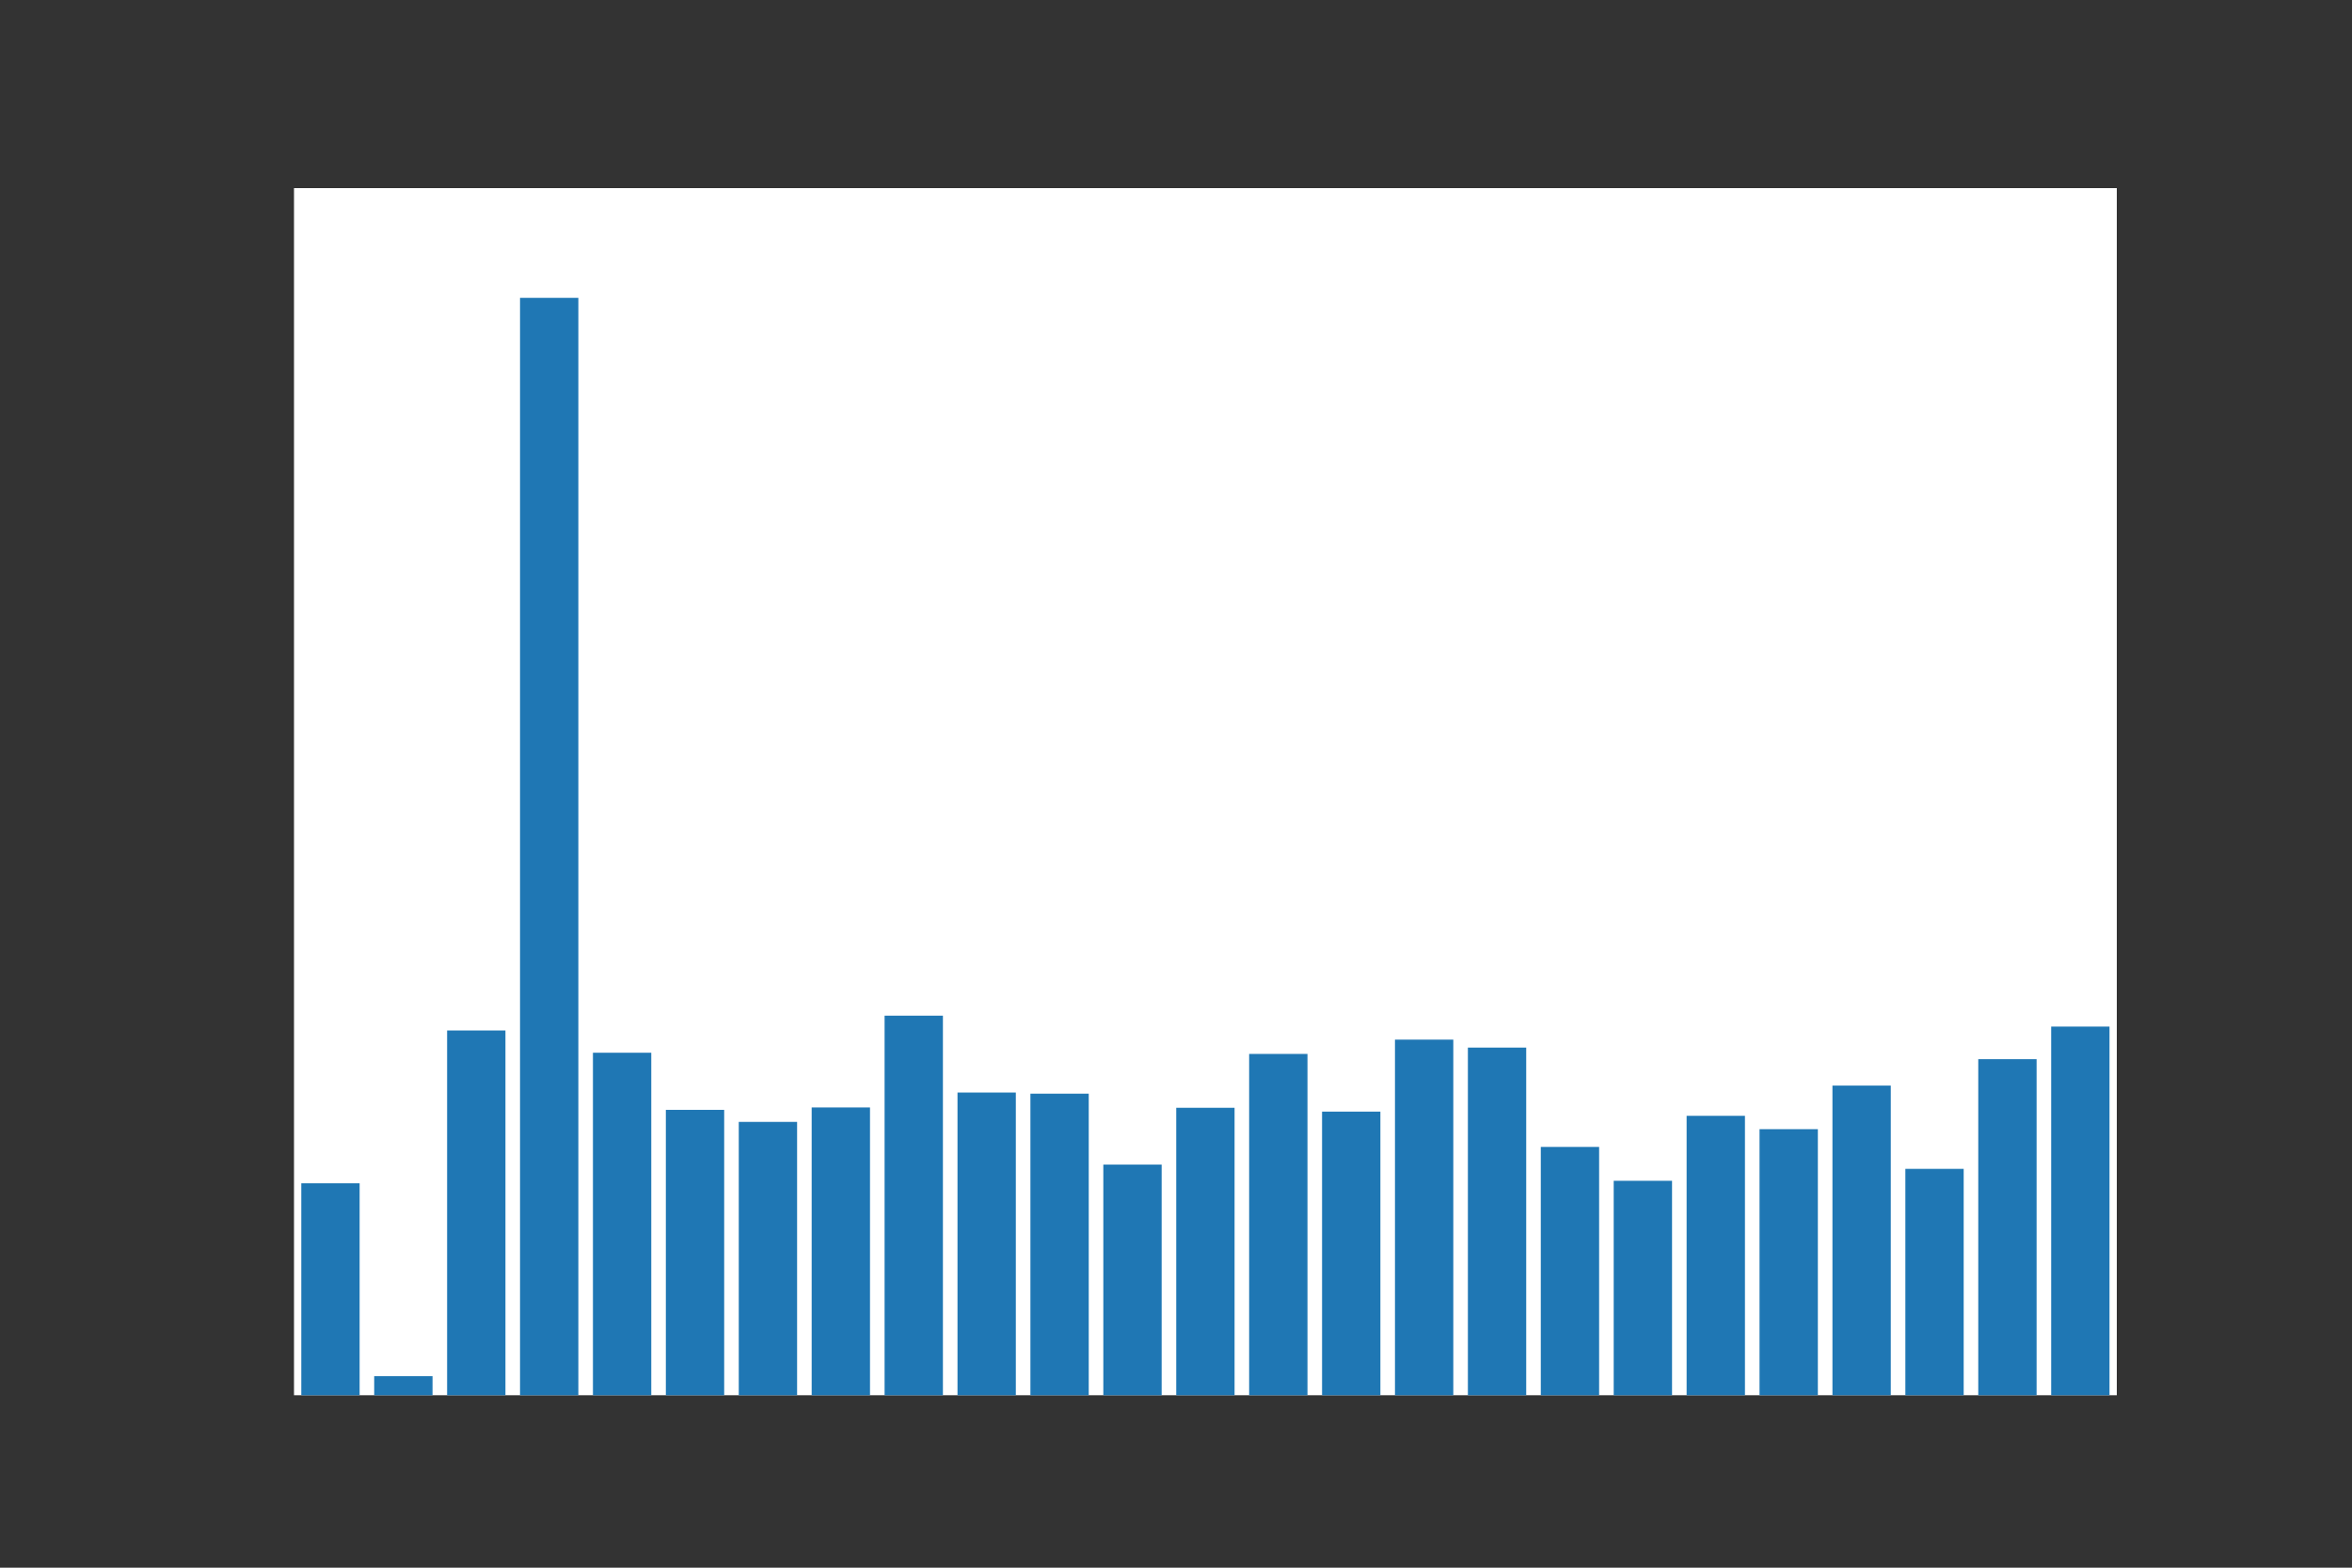 <?xml version="1.0" encoding="utf-8"?>
<svg xmlns:xlink="http://www.w3.org/1999/xlink" width="432pt" height="288pt" viewBox="0 0 432 288" xmlns="http://www.w3.org/2000/svg" version="1.1">
 <rect x="0" y="0" width="432" height="288" fill="#333333" stroke="none"/>
 <defs>
  <style type="text/css">*{stroke-linejoin: round; stroke-linecap: butt}</style>
 </defs>
 <g id="figure_1">
  <g id="patch_1">
   <path d="M 0 288 
L 432 288 
L 432 0 
L 0 0 
L 0 288 
z
" style="fill: none"/>
  </g>
  <g id="axes_1">
   <g id="patch_2">
    <path d="M 54 256.32 
L 388.8 256.32 
L 388.8 34.56 
L 54 34.56 
z
" style="fill: #ffffff"/>
   </g>
   <g id="patch_6">
    <path d="M 95.515 256.32 
L 106.229 256.32 
L 106.229 54.72 
L 95.515 54.72 
z
" clip-path="url(#p727b19730d)" style="fill: #1f77b4"/>
   </g>
   <g id="patch_4">
    <path d="M 68.731 256.32 
L 79.445 256.32 
L 79.445 252.819 
L 68.731 252.819 
z
" clip-path="url(#p727b19730d)" style="fill: #1f77b4"/>
   </g>
   <g id="patch_21">
    <path d="M 296.395 256.32 
L 307.109 256.32 
L 307.109 216.921 
L 296.395 216.921 
z
" clip-path="url(#p727b19730d)" style="fill: #1f77b4"/>
   </g>
   <g id="patch_20">
    <path d="M 283.003 256.32 
L 293.717 256.32 
L 293.717 210.703 
L 283.003 210.703 
z
" clip-path="url(#p727b19730d)" style="fill: #1f77b4"/>
   </g>
   <g id="patch_14">
    <path d="M 202.651 256.32 
L 213.365 256.32 
L 213.365 213.951 
L 202.651 213.951 
z
" clip-path="url(#p727b19730d)" style="fill: #1f77b4"/>
   </g>
   <g id="patch_25">
    <path d="M 349.963 256.32 
L 360.677 256.32 
L 360.677 214.732 
L 349.963 214.732 
z
" clip-path="url(#p727b19730d)" style="fill: #1f77b4"/>
   </g>
   <g id="patch_9">
    <path d="M 135.691 256.32 
L 146.405 256.32 
L 146.405 206.099 
L 135.691 206.099 
z
" clip-path="url(#p727b19730d)" style="fill: #1f77b4"/>
   </g>
   <g id="patch_3">
    <path d="M 55.339 256.32 
L 66.053 256.32 
L 66.053 217.384 
L 55.339 217.384 
z
" clip-path="url(#p727b19730d)" style="fill: #1f77b4"/>
   </g>
   <g id="patch_23">
    <path d="M 323.179 256.32 
L 333.893 256.32 
L 333.893 207.444 
L 323.179 207.444 
z
" clip-path="url(#p727b19730d)" style="fill: #1f77b4"/>
   </g>
   <g id="patch_5">
    <path d="M 82.123 256.32 
L 92.837 256.32 
L 92.837 189.312 
L 82.123 189.312 
z
" clip-path="url(#p727b19730d)" style="fill: #1f77b4"/>
   </g>
   <g id="patch_7">
    <path d="M 108.907 256.32 
L 119.621 256.32 
L 119.621 193.402 
L 108.907 193.402 
z
" clip-path="url(#p727b19730d)" style="fill: #1f77b4"/>
   </g>
   <g id="patch_8">
    <path d="M 122.299 256.32 
L 133.013 256.32 
L 133.013 203.898 
L 122.299 203.898 
z
" clip-path="url(#p727b19730d)" style="fill: #1f77b4"/>
   </g>
   <g id="patch_10">
    <path d="M 149.083 256.32 
L 159.797 256.32 
L 159.797 203.451 
L 149.083 203.451 
z
" clip-path="url(#p727b19730d)" style="fill: #1f77b4"/>
   </g>
   <g id="patch_11">
    <path d="M 162.475 256.32 
L 173.189 256.32 
L 173.189 186.588 
L 162.475 186.588 
z
" clip-path="url(#p727b19730d)" style="fill: #1f77b4"/>
   </g>
   <g id="patch_12">
    <path d="M 175.867 256.32 
L 186.581 256.32 
L 186.581 200.709 
L 175.867 200.709 
z
" clip-path="url(#p727b19730d)" style="fill: #1f77b4"/>
   </g>
   <g id="patch_13">
    <path d="M 189.259 256.32 
L 199.973 256.32 
L 199.973 200.921 
L 189.259 200.921 
z
" clip-path="url(#p727b19730d)" style="fill: #1f77b4"/>
   </g>
   <g id="patch_15">
    <path d="M 216.043 256.32 
L 226.757 256.32 
L 226.757 203.511 
L 216.043 203.511 
z
" clip-path="url(#p727b19730d)" style="fill: #1f77b4"/>
   </g>
   <g id="patch_16">
    <path d="M 229.435 256.32 
L 240.149 256.32 
L 240.149 193.615 
L 229.435 193.615 
z
" clip-path="url(#p727b19730d)" style="fill: #1f77b4"/>
   </g>
   <g id="patch_17">
    <path d="M 242.827 256.32 
L 253.541 256.32 
L 253.541 204.212 
L 242.827 204.212 
z
" clip-path="url(#p727b19730d)" style="fill: #1f77b4"/>
   </g>
   <g id="patch_18">
    <path d="M 256.219 256.32 
L 266.933 256.32 
L 266.933 190.99 
L 256.219 190.99 
z
" clip-path="url(#p727b19730d)" style="fill: #1f77b4"/>
   </g>
   <g id="patch_19">
    <path d="M 269.611 256.32 
L 280.325 256.32 
L 280.325 192.453 
L 269.611 192.453 
z
" clip-path="url(#p727b19730d)" style="fill: #1f77b4"/>
   </g>
   <g id="patch_22">
    <path d="M 309.787 256.32 
L 320.501 256.32 
L 320.501 204.989 
L 309.787 204.989 
z
" clip-path="url(#p727b19730d)" style="fill: #1f77b4"/>
   </g>
   <g id="patch_24">
    <path d="M 336.571 256.32 
L 347.285 256.32 
L 347.285 199.429 
L 336.571 199.429 
z
" clip-path="url(#p727b19730d)" style="fill: #1f77b4"/>
   </g>
   <g id="patch_26">
    <path d="M 363.355 256.32 
L 374.069 256.32 
L 374.069 194.58 
L 363.355 194.58 
z
" clip-path="url(#p727b19730d)" style="fill: #1f77b4"/>
   </g>
   <g id="patch_27">
    <path d="M 376.747 256.32 
L 387.461 256.32 
L 387.461 188.595 
L 376.747 188.595 
z
" clip-path="url(#p727b19730d)" style="fill: #1f77b4"/>
   </g>
  </g>
 </g>
 <defs>
  <clipPath id="p727b19730d">
   <rect x="54" y="34.56" width="334.8" height="221.76"/>
  </clipPath>
 </defs>
</svg>
